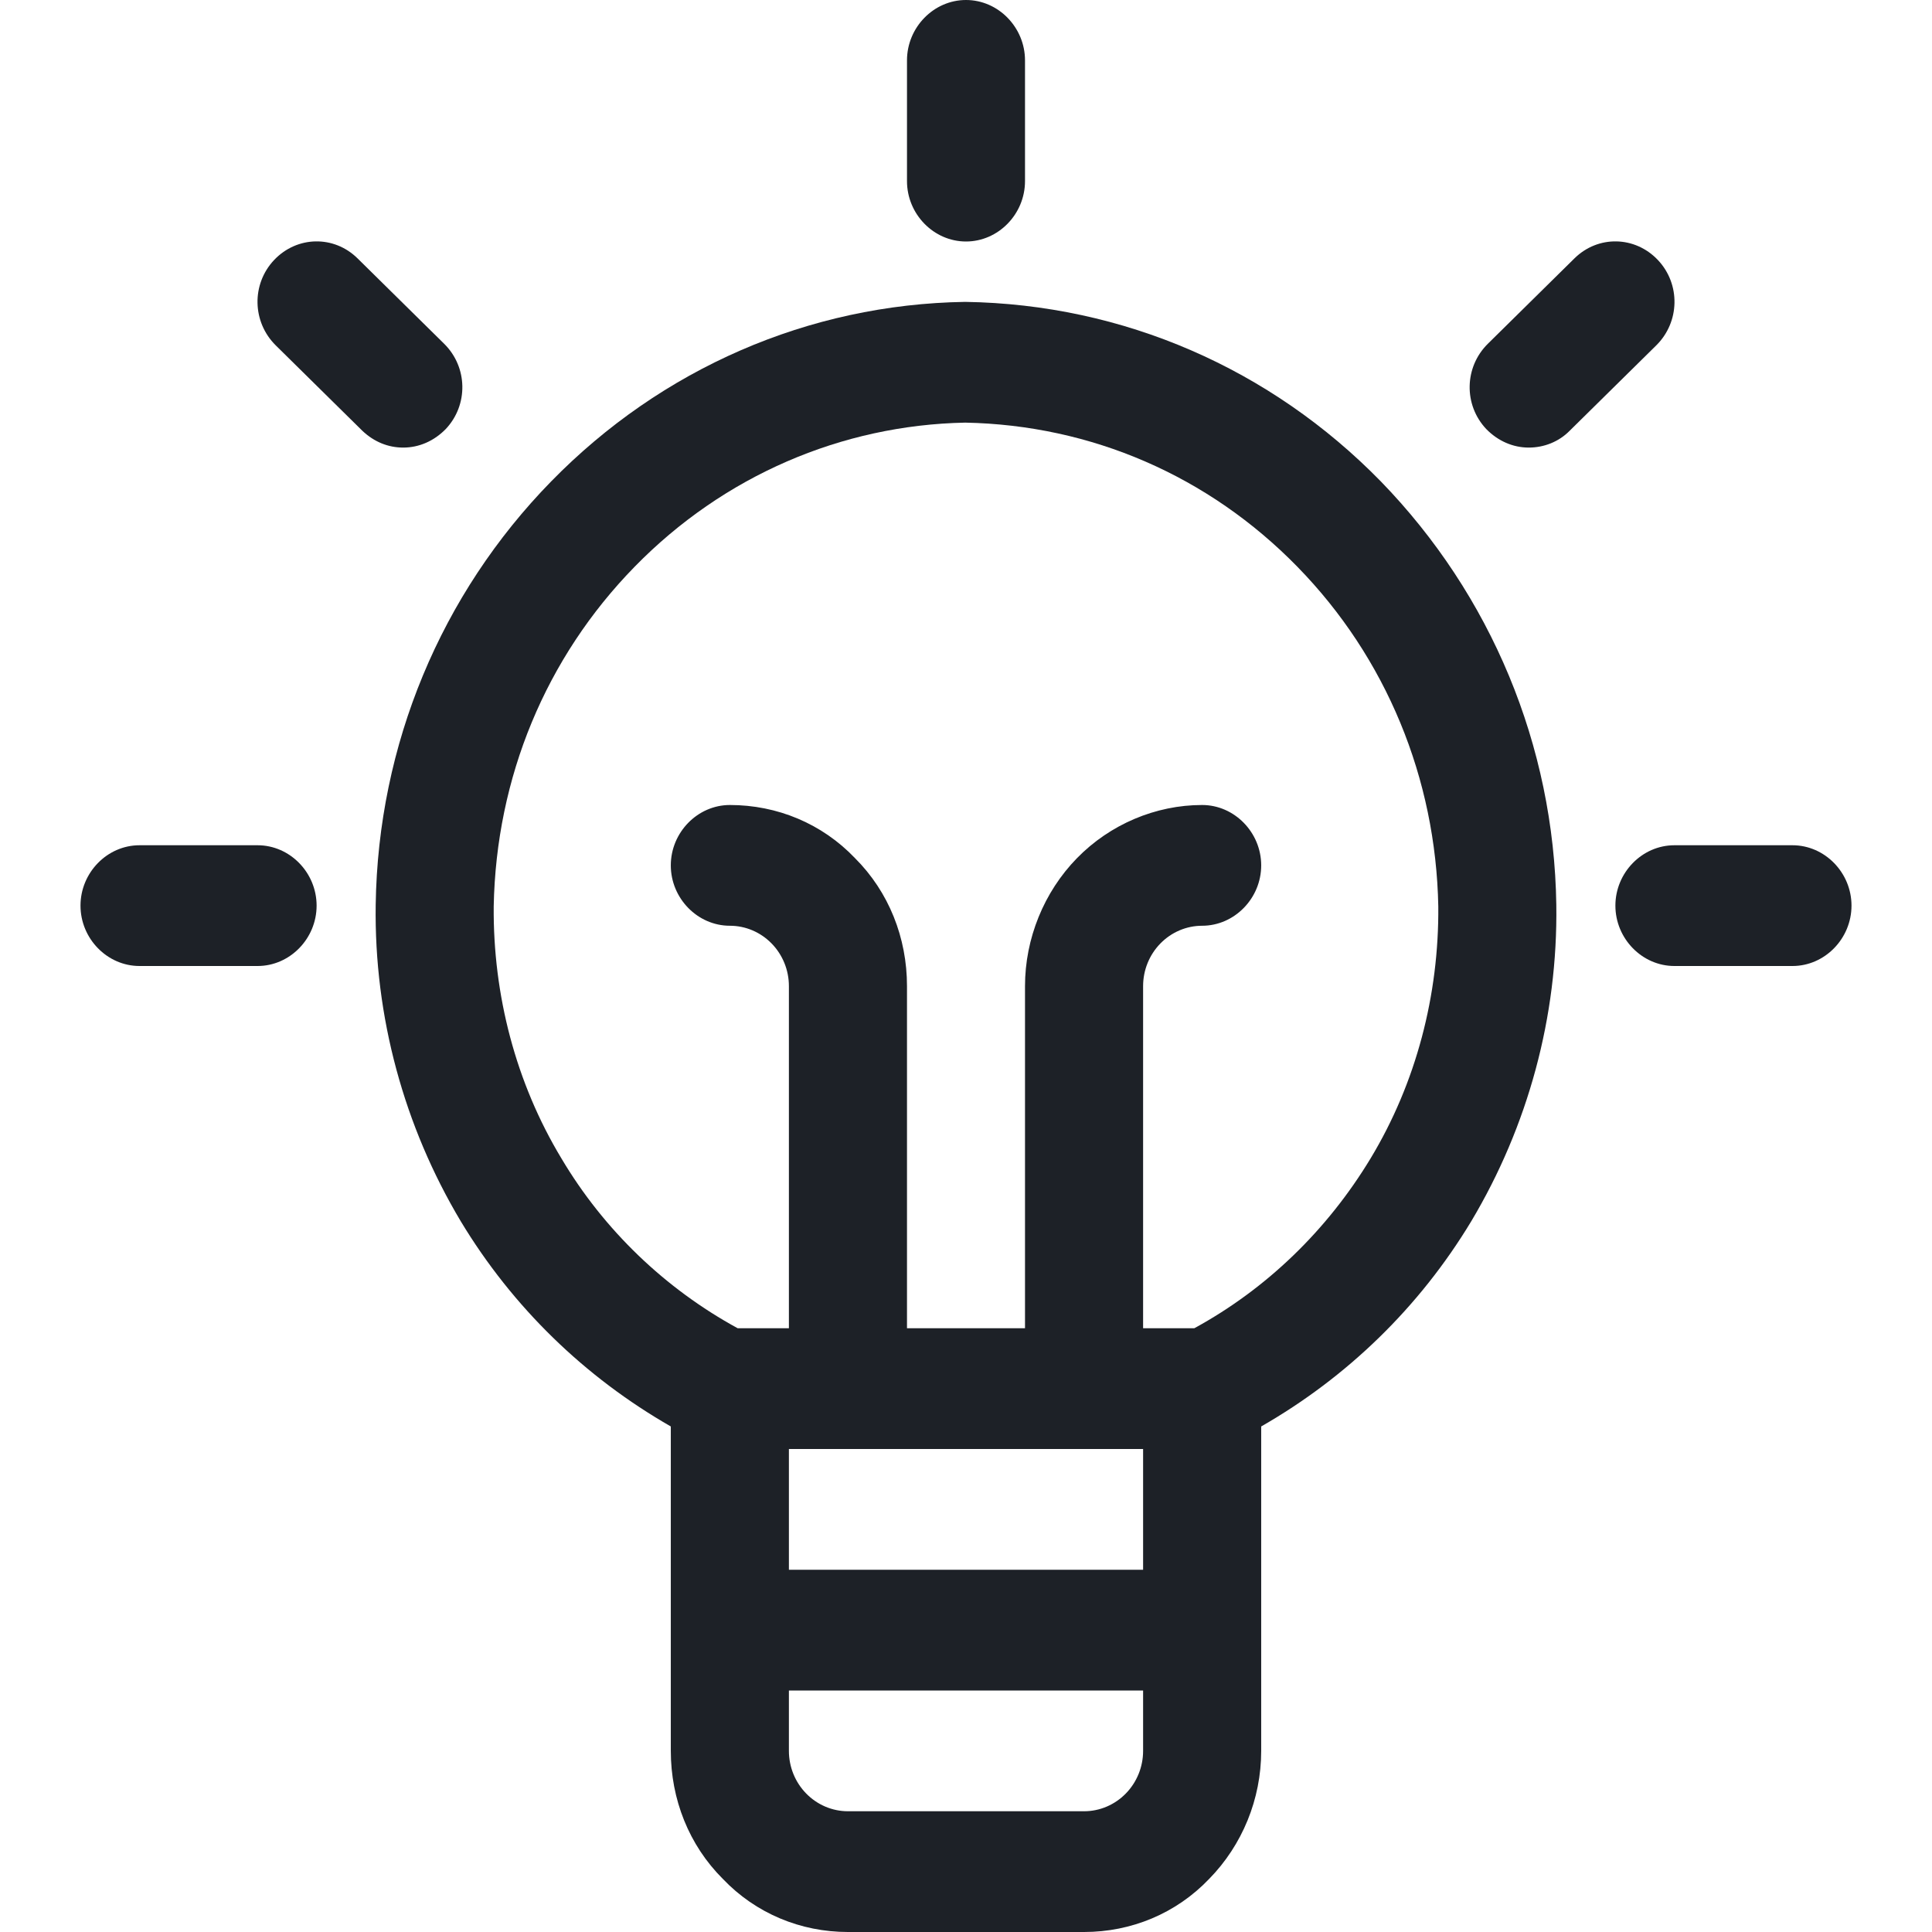 <svg width="24" height="24" viewBox="0 0 24 24" fill="none" xmlns="http://www.w3.org/2000/svg">
<path d="M12 3C12.401 3 12.733 2.66 12.733 2.25V0.75C12.733 0.34 12.401 0 12 0C11.599 0 11.267 0.34 11.267 0.75V2.25C11.267 2.66 11.599 3 12 3Z" fill="#1D2127"/>
<path d="M3.2 10.5H1.733C1.332 10.5 1 10.84 1 11.25C1 11.66 1.332 12 1.733 12H3.2C3.601 12 3.933 11.66 3.933 11.25C3.933 10.84 3.601 10.5 3.2 10.5Z" fill="#1D2127"/>
<path d="M5.537 5.33C5.82 5.03 5.811 4.56 5.517 4.27L4.442 3.21C4.148 2.92 3.689 2.93 3.405 3.23C3.122 3.53 3.132 4 3.425 4.29L4.5 5.35C4.647 5.49 4.823 5.56 5.009 5.56C5.204 5.56 5.39 5.48 5.537 5.33Z" fill="#1D2127"/>
<path d="M22.267 10.5H20.8C20.399 10.5 20.067 10.84 20.067 11.25C20.067 11.66 20.399 12 20.8 12H22.267C22.668 12 23 11.66 23 11.25C23 10.84 22.668 10.5 22.267 10.5Z" fill="#1D2127"/>
<path d="M20.595 3.23C20.311 2.93 19.852 2.92 19.558 3.21L18.483 4.27C18.189 4.56 18.18 5.03 18.463 5.33C18.61 5.48 18.796 5.56 18.991 5.56C19.177 5.56 19.363 5.49 19.5 5.35L20.575 4.29C20.868 4 20.878 3.53 20.595 3.23Z" fill="#1D2127"/>
<path d="M11.99 3.75C10.044 3.78 8.216 4.58 6.847 5.98C5.478 7.38 4.696 9.25 4.667 11.24C4.647 12.63 5.019 13.99 5.723 15.17C6.368 16.24 7.268 17.11 8.333 17.72V21.75C8.333 22.35 8.558 22.92 8.979 23.34C9.389 23.77 9.947 24 10.533 24H13.467C14.053 24 14.611 23.77 15.021 23.34C15.432 22.92 15.667 22.35 15.667 21.75V17.72C16.732 17.11 17.632 16.24 18.277 15.17C18.981 13.99 19.353 12.63 19.333 11.24C19.304 9.26 18.522 7.39 17.153 5.98C15.784 4.58 13.956 3.78 11.99 3.75ZM14.2 18V19.5H9.8V18H14.2ZM13.985 22.28C13.848 22.42 13.662 22.5 13.467 22.5H10.533C10.338 22.5 10.152 22.42 10.015 22.28C9.878 22.14 9.8 21.95 9.8 21.75V21H14.2V21.75C14.2 21.95 14.122 22.14 13.985 22.28ZM17.026 14.39C16.488 15.28 15.735 16.01 14.836 16.5H14.2V12.25C14.2 12.05 14.278 11.86 14.415 11.72C14.552 11.58 14.738 11.5 14.933 11.5C15.334 11.5 15.667 11.16 15.667 10.75C15.667 10.34 15.334 10 14.933 10C14.356 10 13.789 10.24 13.379 10.66C12.968 11.08 12.733 11.66 12.733 12.25V16.5H11.267V12.25C11.267 11.65 11.042 11.08 10.621 10.66C10.211 10.23 9.653 10 9.067 10C8.666 10 8.333 10.34 8.333 10.75C8.333 11.16 8.666 11.5 9.067 11.5C9.262 11.5 9.448 11.58 9.585 11.72C9.722 11.86 9.8 12.05 9.8 12.25V16.5H9.164C8.265 16.01 7.502 15.28 6.974 14.39C6.407 13.45 6.124 12.36 6.133 11.26C6.163 9.66 6.779 8.17 7.884 7.04C8.988 5.91 10.455 5.28 11.99 5.25C13.555 5.28 15.012 5.91 16.116 7.04C17.221 8.17 17.837 9.67 17.867 11.26C17.876 12.36 17.593 13.45 17.026 14.39Z" fill="#1D2127"/>
</svg>
